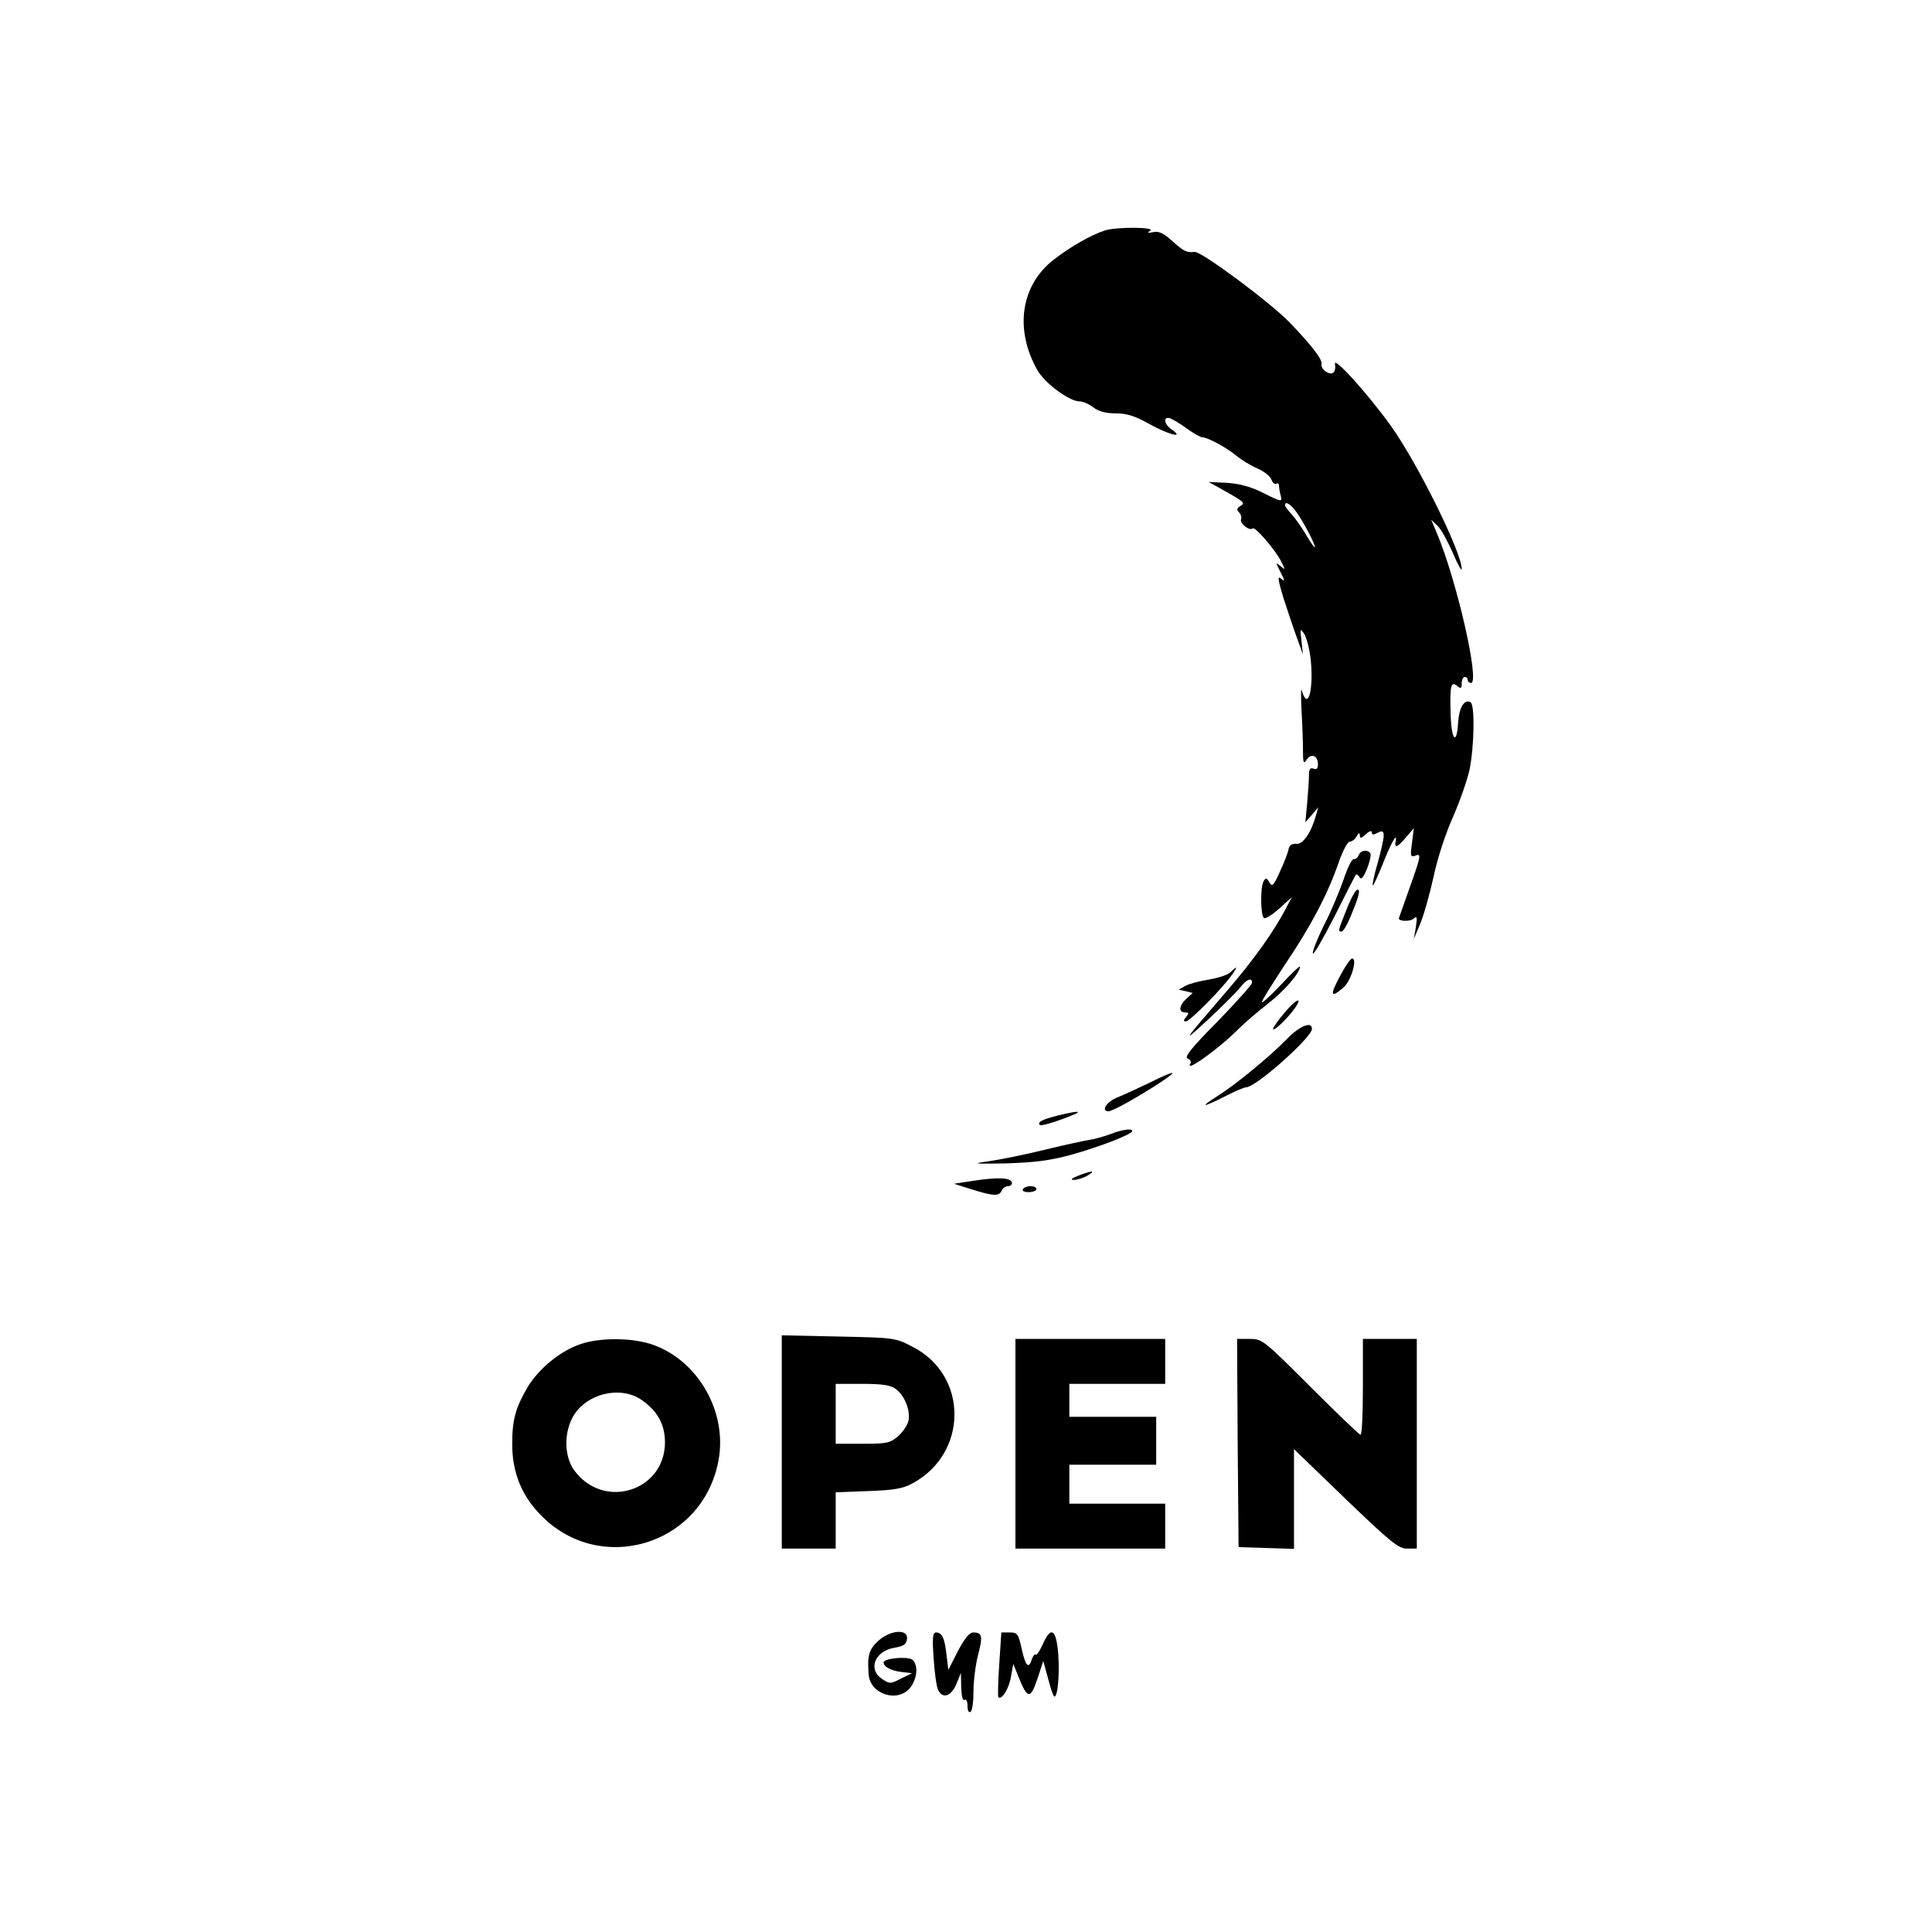 <?xml version="1.0" standalone="no"?>
<!DOCTYPE svg PUBLIC "-//W3C//DTD SVG 20010904//EN"
 "http://www.w3.org/TR/2001/REC-SVG-20010904/DTD/svg10.dtd">
<svg version="1.0" xmlns="http://www.w3.org/2000/svg"
 width="645pt" height="645pt" viewBox="0 0 645 645"
 preserveAspectRatio="xMidYMid meet">
<g transform="translate(0,645) scale(0.1,-0.1)"
fill="#000000" stroke="none">
<path d="M3690 5681 c-45 -14 -114 -53 -171 -97 -111 -85 -133 -233 -56 -369
24 -44 107 -105 141 -105 11 0 32 -9 46 -20 17 -13 41 -20 74 -20 37 0 64 -8
112 -35 65 -36 121 -51 76 -19 -27 18 -30 46 -4 37 9 -4 35 -19 56 -35 21 -15
44 -28 50 -28 18 0 82 -35 113 -61 16 -13 47 -33 71 -43 23 -10 44 -27 47 -38
4 -10 11 -16 16 -13 5 4 9 0 9 -7 0 -7 3 -23 6 -34 5 -20 2 -20 -56 9 -43 22
-80 32 -123 35 l-62 3 54 -30 c67 -38 69 -40 51 -51 -11 -7 -12 -12 -3 -21 6
-6 9 -17 6 -24 -4 -13 30 -39 39 -29 8 7 74 -70 94 -108 16 -32 16 -32 -1 -18
-17 14 -17 14 0 -20 15 -29 15 -33 2 -22 -13 11 -11 -1 8 -65 14 -43 34 -103
45 -133 l20 -55 -5 45 c-5 42 -5 44 9 24 8 -12 18 -51 22 -87 10 -102 -10
-172 -30 -102 -3 11 -3 -18 -1 -65 3 -47 5 -107 5 -134 0 -44 2 -48 13 -31 16
21 37 12 37 -17 0 -14 -5 -18 -15 -14 -11 4 -15 -2 -15 -23 0 -15 -3 -57 -6
-92 l-6 -64 22 25 21 25 -7 -25 c-16 -59 -44 -100 -66 -97 -15 1 -23 -4 -26
-18 -2 -11 -15 -45 -29 -75 -21 -47 -26 -52 -35 -36 -8 15 -12 16 -19 5 -12
-19 -11 -116 1 -124 5 -3 28 11 51 32 l42 38 -18 -34 c-40 -78 -109 -175 -197
-277 -151 -175 -157 -183 -65 -98 48 45 96 93 108 108 21 27 39 34 39 15 0 -6
-52 -64 -115 -129 -88 -89 -112 -119 -100 -124 9 -3 13 -11 9 -17 -20 -33 98
52 161 116 22 22 67 60 99 85 53 41 106 102 106 123 0 4 -28 -22 -61 -58 -34
-36 -64 -64 -66 -61 -3 2 32 57 75 123 87 128 146 240 182 346 13 37 29 67 36
67 7 0 18 8 23 18 7 12 10 13 11 3 0 -11 5 -10 20 4 12 11 20 13 20 6 0 -9 5
-9 20 -1 26 14 26 -3 0 -99 -12 -40 -19 -75 -17 -77 2 -2 16 29 32 68 25 65
50 112 45 83 -6 -28 3 -26 30 5 l30 35 -6 -49 c-6 -43 -5 -48 10 -43 22 9 21
2 -19 -110 -19 -54 -35 -99 -35 -99 0 -10 36 -11 48 -2 13 11 14 8 9 -27 l-7
-40 21 50 c12 28 32 99 45 158 13 62 41 147 65 200 22 50 47 121 55 157 16 77
18 216 4 225 -21 13 -39 -17 -42 -68 -5 -79 -23 -57 -25 30 -3 94 1 110 22 93
12 -10 15 -9 15 9 0 11 5 21 10 21 6 0 10 -4 10 -10 0 -5 5 -10 11 -10 31 0
-49 349 -116 505 l-17 40 21 -20 c12 -11 34 -52 51 -90 16 -39 30 -63 30 -55
1 54 -148 355 -237 479 -80 111 -194 236 -186 205 2 -12 0 -25 -7 -29 -13 -8
-41 13 -38 29 4 15 -32 62 -107 140 -65 67 -295 238 -317 235 -26 -3 -35 1
-74 36 -30 27 -45 34 -64 30 -19 -4 -21 -3 -10 5 18 12 -110 13 -150 1z m637
-939 c23 -31 63 -107 63 -119 0 -4 -12 12 -27 37 -14 25 -36 56 -49 71 -13 14
-24 28 -24 32 0 15 17 6 37 -21z"/>
<path d="M4536 3595 c-3 -8 -10 -14 -16 -13 -6 2 -22 -30 -35 -70 -14 -40 -43
-109 -66 -153 -22 -45 -38 -86 -36 -92 2 -7 34 49 72 123 37 74 69 137 72 140
2 2 8 -1 12 -9 6 -9 13 0 25 29 9 23 14 46 11 51 -9 14 -32 11 -39 -6z"/>
<path d="M4496 3415 c-29 -73 -30 -75 -17 -75 5 0 18 21 29 48 28 67 35 92 24
92 -6 0 -22 -29 -36 -65z"/>
<path d="M4473 3190 c-34 -63 -31 -74 12 -37 25 21 48 97 29 97 -5 0 -24 -27
-41 -60z"/>
<path d="M4109 3205 c-8 -9 -41 -20 -72 -25 -31 -5 -66 -14 -79 -21 l-23 -13
23 -5 24 -6 -21 -19 c-25 -23 -27 -46 -5 -46 14 0 14 -3 4 -15 -9 -11 -10 -15
-1 -15 13 0 118 106 152 153 22 30 21 35 -2 12z"/>
<path d="M4286 3066 c-20 -23 -36 -47 -36 -51 0 -11 47 33 72 68 31 44 3 31
-36 -17z"/>
<path d="M4297 2982 c-55 -57 -169 -151 -232 -191 -62 -39 -52 -40 25 -1 33
17 64 30 70 30 33 0 220 167 220 195 0 27 -41 10 -83 -33z"/>
<path d="M3837 2835 c-37 -18 -85 -40 -107 -49 -36 -14 -56 -46 -29 -46 14 0
104 51 174 97 63 42 49 41 -38 -2z"/>
<path d="M3532 2726 c-54 -14 -70 -22 -60 -32 4 -3 37 6 75 20 74 27 68 32
-15 12z"/>
<path d="M3705 2663 c-22 -8 -51 -16 -65 -18 -14 -2 -81 -16 -150 -33 -69 -17
-154 -34 -190 -39 -57 -8 -50 -9 58 -7 95 3 146 9 219 29 93 26 203 68 203 79
0 10 -34 5 -75 -11z"/>
<path d="M3600 2525 c-23 -9 -28 -14 -15 -14 11 0 31 6 45 14 31 18 16 18 -30
0z"/>
<path d="M3250 2508 l-65 -10 60 -19 c73 -23 91 -23 99 -4 3 8 13 15 22 15 8
0 14 6 12 13 -6 16 -47 17 -128 5z"/>
<path d="M3415 2480 c-4 -6 5 -10 19 -10 14 0 26 5 26 10 0 6 -9 10 -19 10
-11 0 -23 -4 -26 -10z"/>
<path d="M2610 1636 l0 -356 90 0 90 0 0 94 0 94 108 4 c84 3 116 8 147 25
188 100 189 362 1 457 -57 30 -61 30 -247 34 l-189 4 0 -356z m379 178 c30
-21 51 -71 44 -107 -3 -15 -19 -38 -35 -52 -27 -23 -38 -25 -119 -25 l-89 0 0
100 0 100 88 0 c65 0 94 -4 111 -16z"/>
<path d="M1939 1963 c-67 -22 -139 -81 -177 -143 -41 -70 -52 -109 -52 -192 0
-87 28 -163 85 -225 196 -219 552 -117 604 173 29 158 -66 328 -215 383 -66
25 -177 27 -245 4z m202 -186 c53 -36 79 -82 79 -142 0 -163 -204 -227 -302
-95 -40 54 -35 148 9 201 52 62 151 79 214 36z"/>
<path d="M3390 1630 l0 -350 250 0 250 0 0 75 0 75 -160 0 -160 0 0 65 0 65
145 0 145 0 0 80 0 80 -145 0 -145 0 0 55 0 55 160 0 160 0 0 75 0 75 -250 0
-250 0 0 -350z"/>
<path d="M4132 1633 l3 -348 93 -3 92 -3 0 166 0 167 172 -166 c151 -145 177
-166 205 -166 l33 0 0 350 0 350 -90 0 -90 0 0 -160 c0 -88 -3 -160 -8 -160
-4 0 -79 72 -167 160 -157 157 -161 160 -203 160 l-42 0 2 -347z"/>
<path d="M2931 971 c-30 -28 -36 -49 -31 -111 5 -67 98 -96 139 -44 24 31 27
76 7 93 -15 12 -96 5 -96 -9 0 -15 26 -28 60 -32 l35 -4 -37 -18 c-35 -18 -38
-18 -62 -2 -50 32 -26 94 40 105 30 5 40 11 42 29 5 35 -56 31 -97 -7z"/>
<path d="M3117 913 c3 -49 10 -96 15 -105 15 -31 44 -21 61 20 l15 37 1 -48
c1 -29 5 -46 11 -42 6 4 10 -5 10 -20 0 -15 4 -24 10 -20 6 3 10 34 10 68 0
35 7 89 15 121 17 63 14 76 -15 76 -14 0 -29 -19 -52 -62 l-32 -63 -6 50 c-6
56 -15 75 -35 75 -11 0 -13 -17 -8 -87z"/>
<path d="M3336 894 c-4 -58 -5 -108 -3 -110 11 -11 36 29 42 68 l8 43 16 -40
c32 -80 41 -81 67 -2 l17 52 13 -48 c7 -26 15 -55 20 -65 12 -29 23 55 17 136
-7 84 -24 95 -52 32 -10 -22 -20 -37 -23 -34 -4 3 -9 -4 -13 -15 -11 -35 -21
-24 -34 34 -11 51 -15 55 -40 55 l-28 0 -7 -106z"/>
</g>
</svg>
